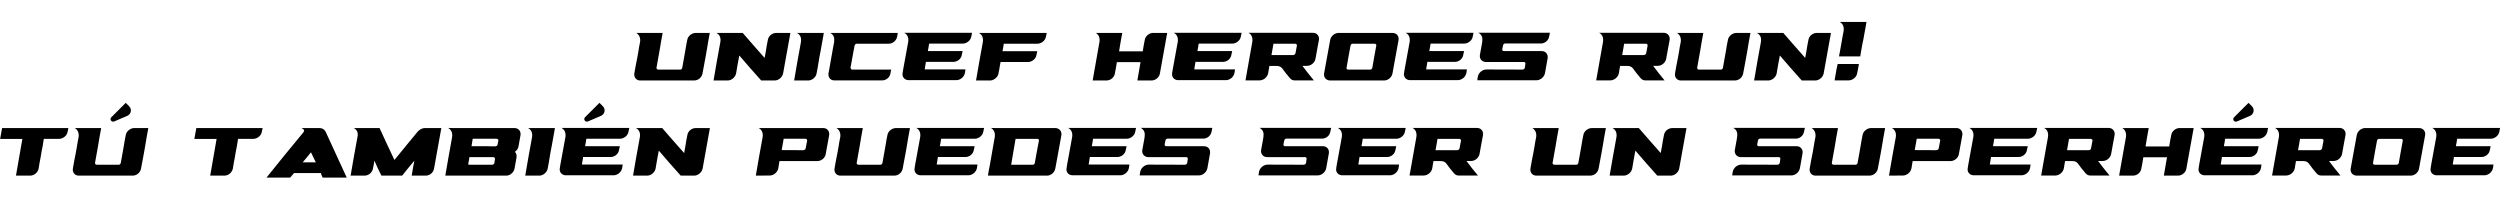 <?xml version="1.0" encoding="utf-8"?>
<!-- Generator: Adobe Illustrator 26.5.0, SVG Export Plug-In . SVG Version: 6.00 Build 0)  -->
<svg version="1.1" id="Layer_2_00000140009766621612822370000007737411816589508779_"
	 xmlns="http://www.w3.org/2000/svg" xmlns:xlink="http://www.w3.org/1999/xlink" x="0px" y="0px" viewBox="0 0 2270.4 181.3"
	 style="enable-background:new 0 0 2270.4 181.3;" xml:space="preserve">
<g>
	<path d="M597.8,52.6c-0.5,3-1.1,5.9-1.6,8.9c-0.2,0.9,0.7,1.7,1.5,1.7c1.6,0,3.5,0,5.3,0c3.1,0,6.4,0,9.5,0c1.6,0,3.5,0,5.3,0
		c0.9,0,1.6-0.7,1.8-1.7c0.6-3,1.1-5.9,1.6-8.9c0.4-2.1,0.7-4.1,1.1-6.2c0.5-3.3,1.1-6.7,1.8-10c0.5-3.6,4.2-6.5,7.7-6.5
		c4.4,0,8.6,0,12.8,0c-1.1,5.5-2,11.1-2.9,16.6c-0.4,2.1-0.7,4.1-1.1,6.2c-0.9,4.6-1.7,9.3-2.6,13.9c-0.6,3.6-3.8,6.5-7.7,6.5
		c-6.6,0-13.1,0-19.5,0c-3.1,0-6.4,0-9.5,0c-6.7,0-13.3,0-19.9,0c-3.5,0-5.9-2.9-5.3-6.5c0.8-4.6,1.6-9.3,2.6-13.9
		c0.4-2.1,0.7-4.1,1.1-6.2c0.4-2.8,0.9-5.6,1.5-8.4c0.5-3.5-0.7-6.6-3.5-8.2c1.6,0,3.1,0,4.9,0c6.4,0,12.8,0,19.1,0
		c-1.1,5.5-2,11.1-2.9,16.6C598.5,48.5,598.2,50.6,597.8,52.6z"/>
	<path d="M650.6,29.9c1.6,0,3.3,0,5.1,0c6.2,0,12.4,0,18.8,0c6.6,7.6,13.1,15.1,19.9,22.7c0.4-2,0.7-4,1.1-6
		c0.5-3.4,1.1-6.8,1.8-10.2c0.5-3.6,3.8-6.5,7.7-6.5c4.2,0,8.4,0,12.8,0c-2.2,12.2-4.4,24.5-6.6,36.7c-0.7,3.6-4.2,6.5-7.7,6.5
		c-4.2,0-8.2,0-12.2,0c-6.7-7.5-13.5-15.1-19.9-22.7c-1.1,5.4-2,10.8-2.9,16.2c-0.7,3.6-4.2,6.5-7.7,6.5c-4.4,0-8.6,0-12.8,0
		c2-11.7,4-23.3,6.2-35C654.8,34.5,653.7,31.5,650.6,29.9z"/>
	<path d="M734,73.1c-4.4,0-8.6,0-12.8,0c2-11.7,4-23.3,6.2-35c0.5-3.5-0.5-6.6-3.6-8.2c1.6,0,3.3,0,5.1,0c6.4,0,12.8,0,19.3,0
		c-0.2,0.7-0.4,1.5-0.4,2.2c-0.9,4.8-1.8,9.6-2.6,14.4c-0.7,3.3-1.3,6.6-1.8,9.9c-0.5,3.4-1.1,6.8-1.8,10.2
		C741.1,70.1,737.5,73.1,734,73.1z"/>
	<path d="M752.4,66.6c0.2-1.2,0.5-2.4,0.7-3.7c1.1-6.2,2.2-12.5,3.3-18.7c0.4-1.9,0.7-3.9,1.1-5.8c0.5-3.7,0-6.6-3.5-8.5
		c1.6,0,3.1,0,4.9,0c2.2,0,4.2,0,6.4,0c1.3,0,2.6,0,4,0c0.9,0,2.2,0,3.5,0c2,0,4.2,0,6.2,0c0.2,0,0.4,0,0.5,0c4.4,0,8.6,0,12.8,0
		c6.4,0,12.9,0,19.5,0c0.9,0,2.2,0,3.5,0c-0.2,1.1-0.4,2.2-0.5,3.3c-0.7,3.6-4,6.5-7.7,6.5c-1.3,0-2.6,0-3.6,0c-2,0-3.8,0-5.7,0
		c-2.4,0-4.9,0-7.3,0c-2,0-4.2,0-6.2,0s-4.2,0-6.2,0c-0.9,0-1.5,0.6-1.8,1.3c-0.2,0.1-0.2,0.2-0.2,0.4c-0.3,2-0.7,3.9-1.1,5.8
		c-0.9,4.8-1.7,9.5-2.6,14.3c0,0.1,0,0.3,0.2,0.4c0,0.7,0.5,1.3,1.5,1.3c2,0,4,0,6.2,0c4.4,0,8.9,0,13.5,0c4,0,8,0,12,0
		c1.1,0,2.4,0,3.6,0c-0.4,1.1-0.5,2.2-0.7,3.3c-0.5,3.6-3.8,6.5-7.5,6.5c-1.3,0-2.6,0-3.6,0c-10.9,0-21.7,0-32.5,0
		c-2.6,0-4.9,0-7.5,0C754.2,73.1,751.9,70.1,752.4,66.6z"/>
	<path d="M820.2,63.2c1.5-8.4,3.1-16.8,4.6-25.2c0.5-3.5-0.5-6.6-3.6-8.2c1.6,0,3.3,0,5.1,0c4.2,0,8.6,0,13.1,0c1.3,0,2.9,0,4.6,0
		c0.2,0,0.4,0,0.5,0c0.4,0,0.7,0,1.1,0c6.6,0,13.1,0,19.7,0c5.7,0,11.5,0,17.5,0c-0.2,1.1-0.4,2.2-0.7,3.3c-0.5,3.6-4.2,6.5-7.8,6.5
		c-3.6,0-7.1,0-10.8,0c-6.6,0-13.1,0-19.7,0c0,0.3,0,0.7-0.2,1c-0.2,1.8-0.5,3.6-0.9,5.3c0,0.2,0,0.3,0,0.5c10.4,0,21,0,31.5,0
		c-0.2,1.1-0.4,2.2-0.7,3.3c-0.5,3.6-3.8,6.5-7.7,6.5c-8.4,0-16.6,0-25,0c0,0.2,0,0.3,0,0.5c-0.2,1-0.4,2-0.5,3
		c-0.2,1.1-0.4,2.1-0.5,3.2c0,0.1,0,0.1,0,0.1c6.6,0,13.1,0,19.7,0c5.7,0,11.5,0,17.3,0c-0.2,1.1-0.4,2.2-0.5,3.3
		c-0.7,3.6-4.2,6.5-7.8,6.5s-7.1,0-10.8,0c-6.6,0-13.1,0-19.7,0c-2.2,0-4.4,0-6.2,0c-2.4,0-4.6,0-6.6,0c-3.6,0-6.2-2.9-5.5-6.5
		C819.8,65.4,820,64.3,820.2,63.2z"/>
	<path d="M908,59.9c-0.2,1.1-0.4,2.1-0.5,3.2c-0.4,1.2-0.5,2.3-0.7,3.5c-0.2,1.3-0.7,2.4-1.6,3.4c-1.5,1.8-3.6,3-5.7,3.1
		c-4.6,0-8.9,0-13.1,0c2-11.7,4-23.3,6.2-35c0.5-3.5-0.5-6.6-3.6-8.2c1.6,0,3.3,0,5.1,0c4.2,0,8.6,0,13.1,0c1.3,0,2.9,0,4.6,0
		c0.2,0,0.4,0,0.5,0c0.4,0,0.7,0,1.1,0c6.6,0,13.1,0,19.7,0c5.7,0,11.5,0,17.5,0c-0.2,1.1-0.4,2.2-0.7,3.3c-0.5,3.6-4.2,6.5-7.8,6.5
		c-3.6,0-7.1,0-10.8,0c-6.6,0-13.1,0-19.7,0c0,0.3,0,0.7-0.2,1c-0.2,1.8-0.5,3.6-0.9,5.3c0,0.2,0,0.3,0,0.5c10.4,0,21,0,31.5,0
		c-0.2,1.1-0.4,2.2-0.7,3.3c-0.5,3.6-4,6.5-7.7,6.5c-8.4,0-16.6,0-25,0c0,0.2,0,0.3,0,0.5C908.3,57.9,908.2,58.9,908,59.9z"/>
	<path d="M992.3,73.1c2-11.7,4.2-23.3,6.2-35c0.5-3.5-0.5-6.6-3.3-8.2c1.5,0,3.1,0,4.7,0c6.4,0,12.8,0,19.3,0
		c-1.1,5.6-2,11.1-2.9,16.7c7.1,0,14.2,0,21.5,0c0.5-3.4,1.1-6.8,1.8-10.2c0.5-3.6,4-6.5,7.5-6.5c4.4,0,8.6,0,12.9,0
		c-2.2,12.2-4.4,24.5-6.6,36.7c-0.5,3.6-4,6.5-7.7,6.5c-4.2,0-8.4,0-12.8,0c0.9-5.5,2-11.1,2.9-16.7c-7.3,0-14.4,0-21.5,0
		c-0.5,3.4-1.1,6.8-1.8,10.2c-0.5,3.6-3.8,6.5-7.7,6.5C1000.8,73.1,996.5,73.1,992.3,73.1z"/>
	<path d="M1065,63.2c1.5-8.4,3.1-16.8,4.6-25.2c0.5-3.5-0.5-6.6-3.6-8.2c1.6,0,3.3,0,5.1,0c4.2,0,8.6,0,13.1,0c1.3,0,2.9,0,4.6,0
		c0.2,0,0.4,0,0.5,0c0.4,0,0.7,0,1.1,0c6.6,0,13.1,0,19.7,0c5.7,0,11.5,0,17.5,0c-0.2,1.1-0.4,2.2-0.7,3.3c-0.5,3.6-4.2,6.5-7.8,6.5
		c-3.6,0-7.1,0-10.8,0c-6.6,0-13.1,0-19.7,0c0,0.3,0,0.7-0.2,1c-0.2,1.8-0.5,3.6-0.9,5.3c0,0.2,0,0.3,0,0.5c10.4,0,21,0,31.5,0
		c-0.2,1.1-0.4,2.2-0.7,3.3c-0.5,3.6-3.8,6.5-7.7,6.5c-8.4,0-16.6,0-25,0c0,0.2,0,0.3,0,0.5c-0.2,1-0.4,2-0.5,3
		c-0.2,1.1-0.4,2.1-0.5,3.2c0,0.1,0,0.1,0,0.1c6.6,0,13.1,0,19.7,0c5.7,0,11.5,0,17.3,0c-0.2,1.1-0.4,2.2-0.5,3.3
		c-0.7,3.6-4.2,6.5-7.8,6.5s-7.1,0-10.8,0c-6.6,0-13.1,0-19.7,0c-2.2,0-4.4,0-6.2,0c-2.4,0-4.6,0-6.6,0c-3.6,0-6.2-2.9-5.5-6.5
		C1064.6,65.4,1064.8,64.3,1065,63.2z"/>
	<path d="M1159.5,59.9c-2.4,0-4.6,0-6.7,0c-0.4,2.2-0.7,4.4-1.1,6.6c-0.7,3.6-4.2,6.5-7.8,6.5c-4.2,0-8.4,0-12.8,0
		c2-11.7,4.2-23.3,6.2-35c0.5-3.5-0.4-6.6-3.5-8.2c1.6,0,3.3,0,4.9,0c5.8,0,11.9,0,17.9,0c0.5,0,1.1,0,1.6,0c11.3,0,22.6,0,34.3,0
		c3.5,0,5.9,3,5.3,6.5c-1,5.7-2.2,11.3-3.1,17c-0.7,3.6-4,6.5-7.7,6.5c-1.5,0-2.9,0-4.2,0c3.3,4.4,6.7,8.8,10.4,13.2
		c-5.1,0-9.8,0-14.6,0c-1.1,0-2.2,0-3.1,0c-1.6-0.1-2.7-0.5-4.2-2.2c-2.6-2.9-4.7-5.8-6.9-8.8C1163.3,60.7,1161.7,59.9,1159.5,59.9z
		 M1176.5,48.4c0.4-2.3,0.8-4.6,1.3-7c0.2-0.9-0.7-1.7-1.6-1.7c-6.6,0-13.1,0-19.7,0c-0.5,3.5-1.3,6.9-1.8,10.3c6.6,0,13.1,0,19.7,0
		C1175.2,50,1176.3,49.3,1176.5,48.4z"/>
	<path d="M1270.1,36.4c-1.8,10.1-3.7,20.1-5.5,30.2c-0.6,3.6-4,6.5-7.7,6.5c-16.4,0-32.6,0-48.9,0c-3.6,0-6.1-2.9-5.5-6.5
		c1.9-10,3.7-20.1,5.5-30.2c0.6-3.6,4-6.5,7.7-6.5c16.2,0,32.5,0,48.9,0C1268.3,29.9,1270.7,32.8,1270.1,36.4z M1224.4,63.2
		c6.6,0,13.1,0,20.1,0c0.7,0,1.7-0.7,1.8-1.7c1.1-6.7,2.4-13.4,3.6-20.1c0.2-0.9-0.5-1.7-1.5-1.7c-6.7,0-13.3,0-19.9,0
		c-1.1,0-1.8,0.7-2,1.7c-1.3,6.7-2.4,13.4-3.6,20.1C1222.7,62.5,1223.3,63.2,1224.4,63.2z"/>
	<path d="M1275.6,63.2c1.5-8.4,3.1-16.8,4.6-25.2c0.5-3.5-0.5-6.6-3.6-8.2c1.6,0,3.3,0,5.1,0c4.2,0,8.6,0,13.1,0c1.3,0,2.9,0,4.6,0
		c0.2,0,0.4,0,0.5,0c0.4,0,0.7,0,1.1,0c6.6,0,13.1,0,19.7,0c5.7,0,11.5,0,17.5,0c-0.2,1.1-0.4,2.2-0.7,3.3c-0.5,3.6-4.2,6.5-7.8,6.5
		c-3.6,0-7.1,0-10.8,0c-6.6,0-13.1,0-19.7,0c0,0.3,0,0.7-0.2,1c-0.2,1.8-0.5,3.6-0.9,5.3c0,0.2,0,0.3,0,0.5c10.4,0,21,0,31.5,0
		c-0.2,1.1-0.4,2.2-0.7,3.3c-0.5,3.6-3.8,6.5-7.7,6.5c-8.4,0-16.6,0-25,0c0,0.2,0,0.3,0,0.5c-0.2,1-0.4,2-0.5,3
		c-0.2,1.1-0.4,2.1-0.5,3.2c0,0.1,0,0.1,0,0.1c6.6,0,13.1,0,19.7,0c5.7,0,11.5,0,17.3,0c-0.2,1.1-0.4,2.2-0.5,3.3
		c-0.7,3.6-4.2,6.5-7.8,6.5s-7.1,0-10.8,0c-6.6,0-13.1,0-19.7,0c-2.2,0-4.4,0-6.2,0c-2.4,0-4.6,0-6.6,0c-3.6,0-6.2-2.9-5.5-6.5
		C1275.3,65.4,1275.4,64.3,1275.6,63.2z"/>
	<path d="M1382.6,63.2c1.1,0,2-0.7,2.2-1.7c0.2-1.1,0.3-2.3,0.5-3.5c0.2-0.9-0.4-1.6-1.3-1.7c-11.7,0-23.2,0-34.5,0
		c-3.6,0-6.1-2.9-5.5-6.5c0.5-2.9,1.1-5.8,1.6-8.8c0.2-1,0.4-2.1,0.5-3.1c0.5-3.5-0.2-6.4-3.6-8.2c1.6,0,3.3,0,5.1,0
		c2,0,4.2,0,6.6,0c2,0,4.2,0,6.4,0c15.7,0,31.2,0,47,0c-0.2,1.1-0.4,2.2-0.7,3.3c-0.5,3.6-3.8,6.5-7.5,6.5c-10.9,0-21.9,0-32.6,0
		c-0.9,0-1.6,0.8-1.8,1.7c-0.3,1.2-0.5,2.3-0.7,3.5c-0.2,0.9,0.5,1.6,1.3,1.7c11.5,0,23,0,34.6,0c3.5,0,5.9,2.9,5.3,6.5
		c-0.8,4.5-1.6,9-2.4,13.5c-0.7,3.6-4.2,6.5-7.7,6.5c-18,0-35.9,0-53.8,0c0.2-1.1,0.4-2.2,0.5-3.3c0.7-3.6,4.2-6.5,7.8-6.5
		C1360.9,63.2,1371.8,63.2,1382.6,63.2z"/>
	<path d="M1478,59.9c-2.4,0-4.6,0-6.7,0c-0.4,2.2-0.7,4.4-1.1,6.6c-0.7,3.6-4.2,6.5-7.8,6.5c-4.2,0-8.4,0-12.8,0
		c2-11.7,4.2-23.3,6.2-35c0.5-3.5-0.4-6.6-3.5-8.2c1.6,0,3.3,0,4.9,0c5.8,0,11.9,0,17.9,0c0.5,0,1.1,0,1.6,0c11.3,0,22.6,0,34.3,0
		c3.5,0,5.9,3,5.3,6.5c-1,5.7-2.2,11.3-3.1,17c-0.7,3.6-4,6.5-7.7,6.5c-1.5,0-2.9,0-4.2,0c3.3,4.4,6.7,8.8,10.4,13.2
		c-5.1,0-9.8,0-14.6,0c-1.1,0-2.2,0-3.1,0c-1.6-0.1-2.7-0.5-4.2-2.2c-2.6-2.9-4.7-5.8-6.9-8.8C1481.9,60.7,1480.2,59.9,1478,59.9z
		 M1495,48.4c0.4-2.3,0.8-4.6,1.3-7c0.2-0.9-0.7-1.7-1.6-1.7c-6.6,0-13.1,0-19.7,0c-0.5,3.5-1.3,6.9-1.8,10.3c6.6,0,13.1,0,19.7,0
		C1493.7,50,1494.8,49.3,1495,48.4z"/>
	<path d="M1542.9,52.6c-0.5,3-1.1,5.9-1.6,8.9c-0.2,0.9,0.7,1.7,1.5,1.7c1.6,0,3.5,0,5.3,0c3.1,0,6.4,0,9.5,0c1.6,0,3.5,0,5.3,0
		c0.9,0,1.6-0.7,1.8-1.7c0.6-3,1.1-5.9,1.6-8.9c0.4-2.1,0.7-4.1,1.1-6.2c0.5-3.3,1.1-6.7,1.8-10c0.5-3.6,4.2-6.5,7.7-6.5
		c4.4,0,8.6,0,12.8,0c-1.1,5.5-2,11.1-2.9,16.6c-0.4,2.1-0.7,4.1-1.1,6.2c-0.9,4.6-1.7,9.3-2.6,13.9c-0.6,3.6-3.8,6.5-7.7,6.5
		c-6.6,0-13.1,0-19.5,0c-3.1,0-6.4,0-9.5,0c-6.7,0-13.3,0-19.9,0c-3.5,0-5.9-2.9-5.3-6.5c0.8-4.6,1.6-9.3,2.6-13.9
		c0.4-2.1,0.7-4.1,1.1-6.2c0.4-2.8,0.9-5.6,1.5-8.4c0.5-3.5-0.7-6.6-3.5-8.2c1.6,0,3.1,0,4.9,0c6.4,0,12.8,0,19.1,0
		c-1.1,5.5-2,11.1-2.9,16.6C1543.6,48.5,1543.2,50.6,1542.9,52.6z"/>
	<path d="M1595.6,29.9c1.6,0,3.3,0,5.1,0c6.2,0,12.4,0,18.8,0c6.6,7.6,13.1,15.1,19.9,22.7c0.4-2,0.7-4,1.1-6
		c0.5-3.4,1.1-6.8,1.8-10.2c0.5-3.6,3.8-6.5,7.7-6.5c4.2,0,8.4,0,12.8,0c-2.2,12.2-4.4,24.5-6.6,36.7c-0.7,3.6-4.2,6.5-7.7,6.5
		c-4.2,0-8.2,0-12.2,0c-6.7-7.5-13.5-15.1-19.9-22.7c-1.1,5.4-2,10.8-2.9,16.2c-0.7,3.6-4.2,6.5-7.7,6.5c-4.4,0-8.6,0-12.8,0
		c2-11.7,4-23.3,6.2-35C1599.8,34.5,1598.7,31.5,1595.6,29.9z"/>
	<path d="M1668.9,58.1h19.3l-0.9,5.1c-0.2,1.1-0.4,2.2-0.7,3.3c-0.5,3.6-4.2,6.5-7.7,6.5c-4.4,0-8.6,0-12.8,0
		c0.6-3.3,1.1-6.6,1.7-9.9L1668.9,58.1z M1670.9,47.1c0.9-4.9,1.7-9.9,2.6-14.8c0.1-0.8,0.3-1.6,0.5-2.5c0.1-0.6,0.2-1.1,0.3-1.7
		c0.5-3.5-0.5-6.6-3.6-8.2c1.6,0,3.3,0,5.1,0c6.4,0,12.8,0,19.3,0c-0.2,0.7-0.4,1.5-0.4,2.2c-0.9,4.8-1.8,9.6-2.6,14.4
		c-0.1,0.6-0.2,1.1-0.4,1.7c-0.3,1.4-0.5,2.7-0.8,4.1c-0.2,1-0.3,2-0.5,3l-0.2,1.1l-0.8,4.8h-19.3
		C1670.4,49.9,1670.6,48.5,1670.9,47.1z"/>
	<path d="M38.7,132.9c-0.7,3.3-1.3,6.6-1.8,9.9c-0.7,3.4-1.3,6.8-1.8,10.2c-0.7,3.6-4,6.5-7.7,6.5c-4.4,0-8.6,0-12.9,0
		c2-11.1,3.8-22.2,5.8-33.3c-6.7,0-13.5,0-20.2,0c0.5-3.3,1.3-6.6,1.8-9.9c6.7,0,13.5,0,20.2,0c2.6,0,5.1,0,7.7,0c1.5,0,2.9,0,4.4,0
		c2.4,0,4.9,0,7.5,0c6.7,0,13.5,0,20.4,0c-0.2,1.1-0.4,2.2-0.7,3.3c-0.5,3.6-4.2,6.5-7.7,6.5c-4.7,0-9.3,0-13.9,0
		C39.4,128.4,39,130.7,38.7,132.9z"/>
	<path d="M87.9,139c-0.5,3-1.1,5.9-1.6,8.9c-0.2,0.9,0.7,1.7,1.5,1.7c1.6,0,3.5,0,5.3,0c3.1,0,6.4,0,9.5,0c1.6,0,3.5,0,5.3,0
		c0.9,0,1.6-0.7,1.8-1.7c0.6-3,1.1-5.9,1.6-8.9c0.4-2.1,0.7-4.1,1.1-6.2c0.5-3.3,1.1-6.7,1.8-10c0.5-3.6,4.2-6.5,7.7-6.5
		c4.4,0,8.6,0,12.8,0c-1.1,5.5-2,11.1-2.9,16.6c-0.4,2.1-0.7,4.1-1.1,6.2c-0.9,4.6-1.7,9.3-2.6,13.9c-0.6,3.6-3.8,6.5-7.7,6.5
		c-6.6,0-13.1,0-19.5,0c-3.1,0-6.4,0-9.5,0c-6.7,0-13.3,0-19.9,0c-3.5,0-5.9-2.9-5.3-6.5c0.8-4.6,1.6-9.3,2.6-13.9
		c0.4-2.1,0.7-4.1,1.1-6.2c0.4-2.8,0.9-5.6,1.5-8.4c0.5-3.5-0.7-6.6-3.5-8.2c1.6,0,3.1,0,4.9,0c6.4,0,12.8,0,19.1,0
		c-1.1,5.5-2,11.1-2.9,16.6C88.7,134.9,88.3,137,87.9,139z"/>
	<path d="M215.1,132.9c-0.7,3.3-1.3,6.6-1.8,9.9c-0.7,3.4-1.3,6.8-1.8,10.2c-0.7,3.6-4,6.5-7.7,6.5c-4.4,0-8.6,0-12.9,0
		c2-11.1,3.8-22.2,5.8-33.3c-6.7,0-13.5,0-20.2,0c0.5-3.3,1.3-6.6,1.8-9.9c6.7,0,13.5,0,20.2,0c2.6,0,5.1,0,7.7,0c1.5,0,2.9,0,4.4,0
		c2.4,0,4.9,0,7.5,0c6.7,0,13.5,0,20.4,0c-0.2,1.1-0.4,2.2-0.7,3.3c-0.5,3.6-4.2,6.5-7.7,6.5c-4.7,0-9.3,0-13.9,0
		C215.8,128.4,215.4,130.7,215.1,132.9z"/>
	<path d="M314.9,161.3c-7.3,0-14.6,0-21.9,0c-0.7-1.4-1.1-2.7-1.6-4.1c-8.2,0-16.4,0-24.4,0c-1.1,1.4-2.4,2.7-3.5,4.1
		c-7.3,0-14.4,0-21.5,0c10.9-13.7,22.2-27.4,33.5-41.1c1.6-2,0.2-2.9-1.8-3.9c1.6,0,3.3,0,4.9,0c3.8,0,7.5,0,11.5,0
		c2.6,0,4.6,1.2,5.7,3.5C302.2,133.6,308.5,147.5,314.9,161.3z M286.8,147.4c-1.5-3-2.9-6.1-4.4-9.1c-2.4,3-4.9,6.1-7.5,9.1
		C279,147.4,282.8,147.4,286.8,147.4z"/>
	<path d="M400.4,116.3c0,0,0.2,0,0.4,0c-2.2,12.2-4.4,24.5-6.6,36.7c-0.5,3.6-3.8,6.5-7.5,6.5c-4.2,0-8.6,0-12.8,0
		c0.7-4.5,1.5-9,2.4-13.6c-3.8,4.5-7.5,9.1-11.1,13.6c-0.2,0-0.4,0-0.4,0c-6,0-12,0-18,0c-0.2,0-0.4,0-0.4,0
		c-2.4-4.5-4.4-9-6.4-13.6c-0.4,2.4-0.7,4.7-1.3,7.1c-0.5,3.6-4,6.5-7.5,6.5c-4.2,0-8.6,0-12.8,0c2-12,4.2-24,6.4-36
		c0.5-3.2-0.7-5.7-3.5-7.2c1.5,0,3.1,0,4.7,0c0,0,0.2,0,0.4,0c5.8,0,11.9,0,17.9,0c0,0,0.2,0,0.4,0c4.4,9.7,8.9,19.3,13.5,29
		c6.9-8.5,13.9-17.1,21-25.6c1.8-2.2,4.4-3.4,6.7-3.4C390.9,116.3,395.6,116.3,400.4,116.3z"/>
	<path d="M412,116.3c6.4,0,12.8,0,19.1,0c12,0,24.2,0,36.3,0c3.5,0,5.9,3,5.3,6.5c-0.6,3.4-1.3,6.8-1.8,10.1c-0.3,2-1.6,3.8-3.3,5
		c1.3,1.2,1.8,3,1.5,5c-0.6,3.4-1.2,6.7-1.8,10.1c-0.7,3.6-4,6.5-7.5,6.5c-12,0-24.2,0-36.3,0c-6.4,0-12.8,0-19.1,0
		c0.9-5.5,2-11.1,2.9-16.7c1.1-6.1,2.2-12.2,3.3-18.4c0.5-3.5-0.7-6.6-3.6-8.2C408.5,116.3,410.2,116.3,412,116.3z M427.1,149.6
		c6.6,0,13.1,0,19.9,0c0.9,0,1.8-0.7,2-1.7c0.2-1.1,0.4-2.3,0.5-3.5c0.2-0.9-0.5-1.7-1.5-1.7c-1.1,0-2.2,0-3.3,0c-1.1,0-2.2,0-3.3,0
		c-5.1,0-10.2,0-15.1,0c-0.4,2.3-0.7,4.5-1.1,6.8C425.9,149.6,426.4,149.6,427.1,149.6z M446.6,132.9c1.1,0,2.2,0,3.3,0
		c0.9,0,1.8-0.7,2-1.7c0.2-1.1,0.5-2.3,0.7-3.5c0.2-0.9-0.7-1.7-1.6-1.7c-6.7,0-13.3,0-19.9,0c-0.7,0-1.3,0-1.8,0
		c-0.4,2.3-0.7,4.5-1.1,6.8c4.9,0,10,0,15.1,0C444.5,132.9,445.6,132.9,446.6,132.9z"/>
	<path d="M489.8,159.5c-4.4,0-8.6,0-12.8,0c2-11.7,4-23.3,6.2-35c0.5-3.5-0.5-6.6-3.6-8.2c1.6,0,3.3,0,5.1,0c6.4,0,12.8,0,19.3,0
		c-0.2,0.7-0.4,1.5-0.4,2.2c-0.9,4.8-1.8,9.6-2.6,14.4c-0.7,3.3-1.3,6.6-1.8,9.9c-0.5,3.4-1.1,6.8-1.8,10.2
		C496.9,156.5,493.2,159.5,489.8,159.5z"/>
	<path d="M508.9,149.6c1.5-8.4,3.1-16.8,4.6-25.2c0.5-3.5-0.5-6.6-3.6-8.2c1.6,0,3.3,0,5.1,0c4.2,0,8.6,0,13.1,0c1.3,0,2.9,0,4.6,0
		c0.2,0,0.4,0,0.5,0c0.4,0,0.7,0,1.1,0c6.6,0,13.1,0,19.7,0c5.7,0,11.5,0,17.5,0c-0.2,1.1-0.4,2.2-0.7,3.3c-0.5,3.6-4.2,6.5-7.8,6.5
		c-3.6,0-7.1,0-10.8,0c-6.6,0-13.1,0-19.7,0c0,0.3,0,0.7-0.2,1c-0.2,1.8-0.5,3.6-0.9,5.3c0,0.2,0,0.3,0,0.5c10.4,0,21,0,31.5,0
		c-0.2,1.1-0.4,2.2-0.7,3.3c-0.5,3.6-3.8,6.5-7.7,6.5c-8.4,0-16.6,0-25,0c0,0.2,0,0.3,0,0.5c-0.2,1-0.4,2-0.5,3
		c-0.2,1.1-0.4,2.1-0.5,3.2c0,0.1,0,0.1,0,0.1c6.6,0,13.1,0,19.7,0c5.7,0,11.5,0,17.3,0c-0.2,1.1-0.4,2.2-0.5,3.3
		c-0.7,3.6-4.2,6.5-7.8,6.5s-7.1,0-10.8,0c-6.6,0-13.1,0-19.7,0c-2.2,0-4.4,0-6.2,0c-2.4,0-4.6,0-6.6,0c-3.6,0-6.2-2.9-5.5-6.5
		C508.5,151.8,508.7,150.7,508.9,149.6z"/>
	<path d="M577.5,116.3c1.6,0,3.3,0,5.1,0c6.2,0,12.4,0,18.8,0c6.6,7.6,13.1,15.1,19.9,22.7c0.4-2,0.7-4,1.1-6
		c0.5-3.4,1.1-6.8,1.8-10.2c0.5-3.6,3.8-6.5,7.7-6.5c4.2,0,8.4,0,12.8,0c-2.2,12.2-4.4,24.5-6.6,36.7c-0.7,3.6-4.2,6.5-7.7,6.5
		c-4.2,0-8.2,0-12.2,0c-6.7-7.5-13.5-15.1-19.9-22.7c-1.1,5.4-2,10.8-2.9,16.2c-0.7,3.6-4.2,6.5-7.7,6.5c-4.4,0-8.6,0-12.8,0
		c2-11.7,4-23.3,6.2-35C581.7,120.9,580.6,117.9,577.5,116.3z"/>
	<path d="M686.4,159.5c2-11.7,4-23.3,6.2-35c0.5-3.5-0.5-6.6-3.6-8.2c1.6,0,3.3,0,5.1,0c5.8,0,11.7,0,17.7,0c0.5,0,1.1,0,1.6,0
		c11.3,0,22.8,0,34.3,0c3.6,0,5.9,3,5.3,6.5c-1,5.7-2,11.3-3.1,17c-0.5,3.6-4,6.5-7.7,6.5c-11.5,0-22.8,0-34.3,0
		c-0.4,2.2-0.7,4.4-1.1,6.6c-0.7,3.6-4.2,6.5-7.7,6.5C694.8,159.5,690.6,159.5,686.4,159.5z M729.5,136.4c0.9,0,2-0.7,2.2-1.7
		c0.4-2.3,0.8-4.6,1.3-7c0.2-0.9-0.7-1.7-1.6-1.7c-6.6,0-13.1,0-19.7,0c-0.5,3.5-1.3,6.9-1.8,10.3
		C716.3,136.4,722.9,136.4,729.5,136.4z"/>
	<path d="M779.6,139c-0.5,3-1.1,5.9-1.6,8.9c-0.2,0.9,0.7,1.7,1.5,1.7c1.6,0,3.5,0,5.3,0c3.1,0,6.4,0,9.5,0c1.6,0,3.5,0,5.3,0
		c0.9,0,1.6-0.7,1.8-1.7c0.6-3,1.1-5.9,1.6-8.9c0.4-2.1,0.7-4.1,1.1-6.2c0.5-3.3,1.1-6.7,1.8-10c0.5-3.6,4.2-6.5,7.7-6.5
		c4.4,0,8.6,0,12.8,0c-1.1,5.5-2,11.1-2.9,16.6c-0.4,2.1-0.7,4.1-1.1,6.2c-0.9,4.6-1.7,9.3-2.6,13.9c-0.6,3.6-3.8,6.5-7.7,6.5
		c-6.6,0-13.1,0-19.5,0c-3.1,0-6.4,0-9.5,0c-6.7,0-13.3,0-19.9,0c-3.5,0-5.9-2.9-5.3-6.5c0.8-4.6,1.6-9.3,2.6-13.9
		c0.4-2.1,0.7-4.1,1.1-6.2c0.4-2.8,0.9-5.6,1.5-8.4c0.5-3.5-0.7-6.6-3.5-8.2c1.6,0,3.1,0,4.9,0c6.4,0,12.8,0,19.1,0
		c-1.1,5.5-2,11.1-2.9,16.6C780.3,134.9,779.9,137,779.6,139z"/>
	<path d="M831.1,149.6c1.5-8.4,3.1-16.8,4.6-25.2c0.5-3.5-0.5-6.6-3.6-8.2c1.6,0,3.3,0,5.1,0c4.2,0,8.6,0,13.1,0c1.3,0,2.9,0,4.6,0
		c0.2,0,0.4,0,0.5,0c0.4,0,0.7,0,1.1,0c6.6,0,13.1,0,19.7,0c5.7,0,11.5,0,17.5,0c-0.2,1.1-0.4,2.2-0.7,3.3c-0.5,3.6-4.2,6.5-7.8,6.5
		c-3.6,0-7.1,0-10.8,0c-6.6,0-13.1,0-19.7,0c0,0.3,0,0.7-0.2,1c-0.2,1.8-0.5,3.6-0.9,5.3c0,0.2,0,0.3,0,0.5c10.4,0,21,0,31.5,0
		c-0.2,1.1-0.4,2.2-0.7,3.3c-0.5,3.6-3.8,6.5-7.7,6.5c-8.4,0-16.6,0-25,0c0,0.2,0,0.3,0,0.5c-0.2,1-0.4,2-0.5,3
		c-0.2,1.1-0.4,2.1-0.5,3.2c0,0.1,0,0.1,0,0.1c6.6,0,13.1,0,19.7,0c5.7,0,11.5,0,17.3,0c-0.2,1.1-0.4,2.2-0.5,3.3
		c-0.7,3.6-4.2,6.5-7.8,6.5s-7.1,0-10.8,0c-6.6,0-13.1,0-19.7,0c-2.2,0-4.4,0-6.2,0c-2.4,0-4.6,0-6.6,0c-3.6,0-6.2-2.9-5.5-6.5
		C830.7,151.8,830.9,150.7,831.1,149.6z"/>
	<path d="M904.8,116.3c6.4,0,12.8,0,19.3,0c2.4,0,4.7,0,7.1,0c4.6,0,8.9,0,13.7,0c4.4,0,8.9,0,13.7,0c1.6,0,3.1,0.8,4.2,2
		c0.9,1.2,1.4,2.8,1.1,4.5c-1.7,10.1-3.7,20.1-5.5,30.2c-0.6,3.6-4,6.5-7.5,6.5c-9.1,0-18.2,0-27.3,0c-2.4,0-4.7,0-7.1,0
		c-6.6,0-12.9,0-19.3,0c0.5-3.3,1.1-6.6,1.8-9.9c1.5-8.4,2.9-16.8,4.4-25.2c0.5-3.5-0.5-6.6-3.5-8.2
		C901.6,116.3,903,116.3,904.8,116.3z M943.5,127.8c0.2-0.9-0.4-1.7-1.3-1.7c-4.4,0-8.6,0-12.8,0c-2.4,0-4.7,0-7.1,0
		c-1.3,7.8-2.7,15.7-4,23.5c2.4,0,4.7,0,7.1,0c4.2,0,8.4,0,12.8,0c0.7,0,1.5-0.7,1.6-1.7c0.9-4.8,1.6-9.5,2.6-14.3
		C942.8,131.7,943.1,129.8,943.5,127.8z"/>
	<path d="M969.1,149.6c1.5-8.4,3.1-16.8,4.6-25.2c0.5-3.5-0.5-6.6-3.6-8.2c1.6,0,3.3,0,5.1,0c4.2,0,8.6,0,13.1,0c1.3,0,2.9,0,4.6,0
		c0.2,0,0.4,0,0.5,0c0.4,0,0.7,0,1.1,0c6.6,0,13.1,0,19.7,0c5.7,0,11.5,0,17.5,0c-0.2,1.1-0.4,2.2-0.7,3.3c-0.5,3.6-4.2,6.5-7.8,6.5
		c-3.6,0-7.1,0-10.8,0c-6.6,0-13.1,0-19.7,0c0,0.3,0,0.7-0.2,1c-0.2,1.8-0.5,3.6-0.9,5.3c0,0.2,0,0.3,0,0.5c10.4,0,21,0,31.5,0
		c-0.2,1.1-0.4,2.2-0.7,3.3c-0.5,3.6-3.8,6.5-7.7,6.5c-8.4,0-16.6,0-25,0c0,0.2,0,0.3,0,0.5c-0.2,1-0.4,2-0.5,3
		c-0.2,1.1-0.4,2.1-0.5,3.2c0,0.1,0,0.1,0,0.1c6.6,0,13.1,0,19.7,0c5.7,0,11.5,0,17.3,0c-0.2,1.1-0.4,2.2-0.5,3.3
		c-0.7,3.6-4.2,6.5-7.8,6.5s-7.1,0-10.8,0c-6.6,0-13.1,0-19.7,0c-2.2,0-4.4,0-6.2,0c-2.4,0-4.6,0-6.6,0c-3.6,0-6.2-2.9-5.5-6.5
		C968.7,151.8,968.9,150.7,969.1,149.6z"/>
	<path d="M1076,149.6c1.1,0,2-0.7,2.2-1.7c0.2-1.1,0.3-2.3,0.5-3.5c0.2-0.9-0.4-1.6-1.3-1.7c-11.7,0-23.2,0-34.5,0
		c-3.6,0-6.1-2.9-5.5-6.5c0.5-2.9,1.1-5.8,1.6-8.8c0.2-1,0.4-2.1,0.5-3.1c0.5-3.5-0.2-6.4-3.6-8.2c1.6,0,3.3,0,5.1,0
		c2,0,4.2,0,6.6,0c2,0,4.2,0,6.4,0c15.7,0,31.2,0,47,0c-0.2,1.1-0.4,2.2-0.7,3.3c-0.5,3.6-3.8,6.5-7.5,6.5c-10.9,0-21.9,0-32.6,0
		c-0.9,0-1.6,0.8-1.8,1.7c-0.3,1.2-0.5,2.3-0.7,3.5c-0.2,0.9,0.5,1.6,1.3,1.7c11.5,0,23,0,34.6,0c3.5,0,5.9,2.9,5.3,6.5
		c-0.8,4.5-1.6,9-2.4,13.5c-0.7,3.6-4.2,6.5-7.7,6.5c-18,0-35.9,0-53.8,0c0.2-1.1,0.4-2.2,0.5-3.3c0.7-3.6,4.2-6.5,7.8-6.5
		C1054.3,149.6,1065.3,149.6,1076,149.6z"/>
	<path d="M1183.9,149.6c1.1,0,2-0.7,2.2-1.7c0.2-1.1,0.3-2.3,0.5-3.5c0.2-0.9-0.4-1.6-1.3-1.7c-11.7,0-23.2,0-34.5,0
		c-3.6,0-6.1-2.9-5.5-6.5c0.5-2.9,1.1-5.8,1.6-8.8c0.2-1,0.4-2.1,0.5-3.1c0.5-3.5-0.2-6.4-3.6-8.2c1.6,0,3.3,0,5.1,0
		c2,0,4.2,0,6.6,0c2,0,4.2,0,6.4,0c15.7,0,31.2,0,47,0c-0.2,1.1-0.4,2.2-0.7,3.3c-0.5,3.6-3.8,6.5-7.5,6.5c-10.9,0-21.9,0-32.6,0
		c-0.9,0-1.6,0.8-1.8,1.7c-0.3,1.2-0.5,2.3-0.7,3.5c-0.2,0.9,0.5,1.6,1.3,1.7c11.5,0,23,0,34.6,0c3.5,0,5.9,2.9,5.3,6.5
		c-0.8,4.5-1.6,9-2.4,13.5c-0.7,3.6-4.2,6.5-7.7,6.5c-18,0-35.9,0-53.8,0c0.2-1.1,0.4-2.2,0.5-3.3c0.7-3.6,4.2-6.5,7.8-6.5
		C1162.2,149.6,1173.1,149.6,1183.9,149.6z"/>
	<path d="M1214,149.6c1.5-8.4,3.1-16.8,4.6-25.2c0.5-3.5-0.5-6.6-3.6-8.2c1.6,0,3.3,0,5.1,0c4.2,0,8.6,0,13.1,0c1.3,0,2.9,0,4.6,0
		c0.2,0,0.4,0,0.5,0c0.4,0,0.7,0,1.1,0c6.6,0,13.1,0,19.7,0c5.7,0,11.5,0,17.5,0c-0.2,1.1-0.4,2.2-0.7,3.3c-0.5,3.6-4.2,6.5-7.8,6.5
		c-3.6,0-7.1,0-10.8,0c-6.6,0-13.1,0-19.7,0c0,0.3,0,0.7-0.2,1c-0.2,1.8-0.5,3.6-0.9,5.3c0,0.2,0,0.3,0,0.5c10.4,0,21,0,31.5,0
		c-0.2,1.1-0.4,2.2-0.7,3.3c-0.5,3.6-3.8,6.5-7.7,6.5c-8.4,0-16.6,0-25,0c0,0.2,0,0.3,0,0.5c-0.2,1-0.4,2-0.5,3
		c-0.2,1.1-0.4,2.1-0.5,3.2c0,0.1,0,0.1,0,0.1c6.6,0,13.1,0,19.7,0c5.7,0,11.5,0,17.3,0c-0.2,1.1-0.4,2.2-0.5,3.3
		c-0.7,3.6-4.2,6.5-7.8,6.5s-7.1,0-10.8,0c-6.6,0-13.1,0-19.7,0c-2.2,0-4.4,0-6.2,0c-2.4,0-4.6,0-6.6,0c-3.6,0-6.2-2.9-5.5-6.5
		C1213.6,151.8,1213.8,150.7,1214,149.6z"/>
	<path d="M1308.5,146.3c-2.4,0-4.6,0-6.7,0c-0.4,2.2-0.7,4.4-1.1,6.6c-0.7,3.6-4.2,6.5-7.8,6.5c-4.2,0-8.4,0-12.8,0
		c2-11.7,4.2-23.3,6.2-35c0.5-3.5-0.4-6.6-3.5-8.2c1.6,0,3.3,0,4.9,0c5.8,0,11.9,0,17.9,0c0.5,0,1.1,0,1.6,0c11.3,0,22.6,0,34.3,0
		c3.5,0,5.9,3,5.3,6.5c-1,5.7-2.2,11.3-3.1,17c-0.7,3.6-4,6.5-7.7,6.5c-1.5,0-2.9,0-4.2,0c3.3,4.4,6.7,8.8,10.4,13.2
		c-5.1,0-9.8,0-14.6,0c-1.1,0-2.2,0-3.1,0c-1.6-0.1-2.7-0.5-4.2-2.2c-2.6-2.9-4.7-5.8-6.9-8.8C1312.3,147,1310.7,146.3,1308.5,146.3
		z M1325.5,134.8c0.4-2.3,0.8-4.6,1.3-7c0.2-0.9-0.7-1.7-1.6-1.7c-6.6,0-13.1,0-19.7,0c-0.5,3.5-1.3,6.9-1.8,10.3
		c6.6,0,13.1,0,19.7,0C1324.2,136.4,1325.3,135.7,1325.5,134.8z"/>
	<path d="M1411.6,139c-0.5,3-1.1,5.9-1.6,8.9c-0.2,0.9,0.7,1.7,1.5,1.7c1.6,0,3.5,0,5.3,0c3.1,0,6.4,0,9.5,0c1.6,0,3.5,0,5.3,0
		c0.9,0,1.6-0.7,1.8-1.7c0.6-3,1.1-5.9,1.6-8.9c0.4-2.1,0.7-4.1,1.1-6.2c0.5-3.3,1.1-6.7,1.8-10c0.5-3.6,4.2-6.5,7.7-6.5
		c4.4,0,8.6,0,12.8,0c-1.1,5.5-2,11.1-2.9,16.6c-0.4,2.1-0.7,4.1-1.1,6.2c-0.9,4.6-1.7,9.3-2.6,13.9c-0.6,3.6-3.8,6.5-7.7,6.5
		c-6.6,0-13.1,0-19.5,0c-3.1,0-6.4,0-9.5,0c-6.7,0-13.3,0-19.9,0c-3.5,0-5.9-2.9-5.3-6.5c0.8-4.6,1.6-9.3,2.6-13.9
		c0.4-2.1,0.7-4.1,1.1-6.2c0.4-2.8,0.9-5.6,1.5-8.4c0.5-3.5-0.7-6.6-3.5-8.2c1.6,0,3.1,0,4.9,0c6.4,0,12.8,0,19.1,0
		c-1.1,5.5-2,11.1-2.9,16.6C1412.3,134.9,1411.9,137,1411.6,139z"/>
	<path d="M1464.4,116.3c1.6,0,3.3,0,5.1,0c6.2,0,12.4,0,18.8,0c6.6,7.6,13.1,15.1,19.9,22.7c0.4-2,0.7-4,1.1-6
		c0.5-3.4,1.1-6.8,1.8-10.2c0.5-3.6,3.8-6.5,7.7-6.5c4.2,0,8.4,0,12.8,0c-2.2,12.2-4.4,24.5-6.6,36.7c-0.7,3.6-4.2,6.5-7.7,6.5
		c-4.2,0-8.2,0-12.2,0c-6.7-7.5-13.5-15.1-19.9-22.7c-1.1,5.4-2,10.8-2.9,16.2c-0.7,3.6-4.2,6.5-7.7,6.5c-4.4,0-8.6,0-12.8,0
		c2-11.7,4-23.3,6.2-35C1468.5,120.9,1467.5,117.9,1464.4,116.3z"/>
	<path d="M1614.1,149.6c1.1,0,2-0.7,2.2-1.7c0.2-1.1,0.3-2.3,0.5-3.5c0.2-0.9-0.4-1.6-1.3-1.7c-11.7,0-23.2,0-34.5,0
		c-3.6,0-6.1-2.9-5.5-6.5c0.5-2.9,1.1-5.8,1.6-8.8c0.2-1,0.4-2.1,0.5-3.1c0.5-3.5-0.2-6.4-3.6-8.2c1.6,0,3.3,0,5.1,0
		c2,0,4.2,0,6.6,0c2,0,4.2,0,6.4,0c15.7,0,31.2,0,47,0c-0.2,1.1-0.4,2.2-0.7,3.3c-0.5,3.6-3.8,6.5-7.5,6.5c-10.9,0-21.9,0-32.6,0
		c-0.9,0-1.6,0.8-1.8,1.7c-0.3,1.2-0.5,2.3-0.7,3.5c-0.2,0.9,0.5,1.6,1.3,1.7c11.5,0,23,0,34.6,0c3.5,0,5.9,2.9,5.3,6.5
		c-0.8,4.5-1.6,9-2.4,13.5c-0.7,3.6-4.2,6.5-7.7,6.5c-18,0-35.9,0-53.8,0c0.2-1.1,0.4-2.2,0.5-3.3c0.7-3.6,4.2-6.5,7.8-6.5
		C1592.4,149.6,1603.3,149.6,1614.1,149.6z"/>
	<path d="M1665.2,139c-0.5,3-1.1,5.9-1.6,8.9c-0.2,0.9,0.7,1.7,1.5,1.7c1.6,0,3.5,0,5.3,0c3.1,0,6.4,0,9.5,0c1.6,0,3.5,0,5.3,0
		c0.9,0,1.6-0.7,1.8-1.7c0.6-3,1.1-5.9,1.6-8.9c0.4-2.1,0.7-4.1,1.1-6.2c0.5-3.3,1.1-6.7,1.8-10c0.5-3.6,4.2-6.5,7.7-6.5
		c4.4,0,8.6,0,12.8,0c-1.1,5.5-2,11.1-2.9,16.6c-0.4,2.1-0.7,4.1-1.1,6.2c-0.9,4.6-1.7,9.3-2.6,13.9c-0.6,3.6-3.8,6.5-7.7,6.5
		c-6.6,0-13.1,0-19.5,0c-3.1,0-6.4,0-9.5,0c-6.7,0-13.3,0-19.9,0c-3.5,0-5.9-2.9-5.3-6.5c0.8-4.6,1.6-9.3,2.6-13.9
		c0.4-2.1,0.7-4.1,1.1-6.2c0.4-2.8,0.9-5.6,1.5-8.4c0.5-3.5-0.7-6.6-3.5-8.2c1.6,0,3.1,0,4.9,0c6.4,0,12.8,0,19.1,0
		c-1.1,5.5-2,11.1-2.9,16.6C1665.9,134.9,1665.6,137,1665.2,139z"/>
	<path d="M1715.5,159.5c2-11.7,4-23.3,6.2-35c0.5-3.5-0.5-6.6-3.6-8.2c1.6,0,3.3,0,5.1,0c5.8,0,11.7,0,17.7,0c0.5,0,1.1,0,1.6,0
		c11.3,0,22.8,0,34.3,0c3.6,0,5.9,3,5.3,6.5c-1,5.7-2,11.3-3.1,17c-0.5,3.6-4,6.5-7.7,6.5c-11.5,0-22.8,0-34.3,0
		c-0.4,2.2-0.7,4.4-1.1,6.6c-0.7,3.6-4.2,6.5-7.7,6.5C1723.8,159.5,1719.7,159.5,1715.5,159.5z M1758.5,136.4c0.9,0,2-0.7,2.2-1.7
		c0.4-2.3,0.8-4.6,1.3-7c0.2-0.9-0.7-1.7-1.6-1.7c-6.6,0-13.1,0-19.7,0c-0.5,3.5-1.3,6.9-1.8,10.3
		C1745.4,136.4,1751.9,136.4,1758.5,136.4z"/>
	<path d="M1787.5,149.6c1.5-8.4,3.1-16.8,4.6-25.2c0.5-3.5-0.5-6.6-3.6-8.2c1.6,0,3.3,0,5.1,0c4.2,0,8.6,0,13.1,0c1.3,0,2.9,0,4.6,0
		c0.2,0,0.4,0,0.5,0c0.4,0,0.7,0,1.1,0c6.6,0,13.1,0,19.7,0c5.7,0,11.5,0,17.5,0c-0.2,1.1-0.4,2.2-0.7,3.3c-0.5,3.6-4.2,6.5-7.8,6.5
		c-3.6,0-7.1,0-10.8,0c-6.6,0-13.1,0-19.7,0c0,0.3,0,0.7-0.2,1c-0.2,1.8-0.5,3.6-0.9,5.3c0,0.2,0,0.3,0,0.5c10.4,0,21,0,31.5,0
		c-0.2,1.1-0.4,2.2-0.7,3.3c-0.5,3.6-3.8,6.5-7.7,6.5c-8.4,0-16.6,0-25,0c0,0.2,0,0.3,0,0.5c-0.2,1-0.4,2-0.5,3
		c-0.2,1.1-0.4,2.1-0.5,3.2c0,0.1,0,0.1,0,0.1c6.6,0,13.1,0,19.7,0c5.7,0,11.5,0,17.3,0c-0.2,1.1-0.4,2.2-0.5,3.3
		c-0.7,3.6-4.2,6.5-7.8,6.5s-7.1,0-10.8,0c-6.6,0-13.1,0-19.7,0c-2.2,0-4.4,0-6.2,0c-2.4,0-4.6,0-6.6,0c-3.6,0-6.2-2.9-5.5-6.5
		C1787.1,151.8,1787.3,150.7,1787.5,149.6z"/>
	<path d="M1882.1,146.3c-2.4,0-4.6,0-6.7,0c-0.4,2.2-0.7,4.4-1.1,6.6c-0.7,3.6-4.2,6.5-7.8,6.5c-4.2,0-8.4,0-12.8,0
		c2-11.7,4.2-23.3,6.2-35c0.5-3.5-0.4-6.6-3.5-8.2c1.6,0,3.3,0,4.9,0c5.8,0,11.9,0,17.9,0c0.5,0,1.1,0,1.6,0c11.3,0,22.6,0,34.3,0
		c3.5,0,5.9,3,5.3,6.5c-1,5.7-2.2,11.3-3.1,17c-0.7,3.6-4,6.5-7.7,6.5c-1.5,0-2.9,0-4.2,0c3.3,4.4,6.7,8.8,10.4,13.2
		c-5.1,0-9.8,0-14.6,0c-1.1,0-2.2,0-3.1,0c-1.6-0.1-2.7-0.5-4.2-2.2c-2.6-2.9-4.7-5.8-6.9-8.8C1885.9,147,1884.3,146.3,1882.1,146.3
		z M1899,134.8c0.4-2.3,0.8-4.6,1.3-7c0.2-0.9-0.7-1.7-1.6-1.7c-6.6,0-13.1,0-19.7,0c-0.5,3.5-1.3,6.9-1.8,10.3c6.6,0,13.1,0,19.7,0
		C1897.7,136.4,1898.9,135.7,1899,134.8z"/>
	<path d="M1924.5,159.5c2-11.7,4.2-23.3,6.2-35c0.5-3.5-0.5-6.6-3.3-8.2c1.5,0,3.1,0,4.7,0c6.4,0,12.8,0,19.3,0
		c-1.1,5.6-2,11.1-2.9,16.7c7.1,0,14.2,0,21.5,0c0.5-3.4,1.1-6.8,1.8-10.2c0.5-3.6,4-6.5,7.5-6.5c4.4,0,8.6,0,12.9,0
		c-2.2,12.2-4.4,24.5-6.6,36.7c-0.5,3.6-4,6.5-7.7,6.5c-4.2,0-8.4,0-12.8,0c0.9-5.5,2-11.1,2.9-16.7c-7.3,0-14.4,0-21.5,0
		c-0.5,3.4-1.1,6.8-1.8,10.2c-0.5,3.6-3.8,6.5-7.7,6.5C1933.1,159.5,1928.7,159.5,1924.5,159.5z"/>
	<path d="M1997.2,149.6c1.5-8.4,3.1-16.8,4.6-25.2c0.5-3.5-0.5-6.6-3.6-8.2c1.6,0,3.3,0,5.1,0c4.2,0,8.6,0,13.1,0c1.3,0,2.9,0,4.6,0
		c0.2,0,0.4,0,0.5,0c0.4,0,0.7,0,1.1,0c6.6,0,13.1,0,19.7,0c5.7,0,11.5,0,17.5,0c-0.2,1.1-0.4,2.2-0.7,3.3c-0.5,3.6-4.2,6.5-7.8,6.5
		c-3.6,0-7.1,0-10.8,0c-6.6,0-13.1,0-19.7,0c0,0.3,0,0.7-0.2,1c-0.2,1.8-0.5,3.6-0.9,5.3c0,0.2,0,0.3,0,0.5c10.4,0,21,0,31.5,0
		c-0.2,1.1-0.4,2.2-0.7,3.3c-0.5,3.6-3.8,6.5-7.7,6.5c-8.4,0-16.6,0-25,0c0,0.2,0,0.3,0,0.5c-0.2,1-0.4,2-0.5,3
		c-0.2,1.1-0.4,2.1-0.5,3.2c0,0.1,0,0.1,0,0.1c6.6,0,13.1,0,19.7,0c5.7,0,11.5,0,17.3,0c-0.2,1.1-0.4,2.2-0.5,3.3
		c-0.7,3.6-4.2,6.5-7.8,6.5s-7.1,0-10.8,0c-6.6,0-13.1,0-19.7,0c-2.2,0-4.4,0-6.2,0c-2.4,0-4.6,0-6.6,0c-3.6,0-6.2-2.9-5.5-6.5
		C1996.9,151.8,1997.1,150.7,1997.2,149.6z"/>
	<path d="M2091.8,146.3c-2.4,0-4.6,0-6.7,0c-0.4,2.2-0.7,4.4-1.1,6.6c-0.7,3.6-4.2,6.5-7.8,6.5c-4.2,0-8.4,0-12.8,0
		c2-11.7,4.2-23.3,6.2-35c0.5-3.5-0.4-6.6-3.5-8.2c1.6,0,3.3,0,4.9,0c5.8,0,11.9,0,17.9,0c0.5,0,1.1,0,1.6,0c11.3,0,22.6,0,34.3,0
		c3.5,0,5.9,3,5.3,6.5c-1,5.7-2.2,11.3-3.1,17c-0.7,3.6-4,6.5-7.7,6.5c-1.5,0-2.9,0-4.2,0c3.3,4.4,6.7,8.8,10.4,13.2
		c-5.1,0-9.8,0-14.6,0c-1.1,0-2.2,0-3.1,0c-1.6-0.1-2.7-0.5-4.2-2.2c-2.6-2.9-4.7-5.8-6.9-8.8C2095.6,147,2094,146.3,2091.8,146.3z
		 M2108.8,134.8c0.4-2.3,0.8-4.6,1.3-7c0.2-0.9-0.7-1.7-1.6-1.7c-6.6,0-13.1,0-19.7,0c-0.5,3.5-1.3,6.9-1.8,10.3
		c6.6,0,13.1,0,19.7,0C2107.5,136.4,2108.6,135.7,2108.8,134.8z"/>
	<path d="M2202.4,122.8c-1.8,10.1-3.7,20.1-5.5,30.2c-0.6,3.6-4,6.5-7.7,6.5c-16.4,0-32.6,0-48.9,0c-3.6,0-6.1-2.9-5.5-6.5
		c1.9-10,3.7-20.1,5.5-30.2c0.6-3.6,4-6.5,7.7-6.5c16.2,0,32.5,0,48.9,0C2200.6,116.3,2203,119.2,2202.4,122.8z M2156.6,149.6
		c6.6,0,13.1,0,20.1,0c0.7,0,1.7-0.7,1.8-1.7c1.1-6.7,2.4-13.4,3.6-20.1c0.2-0.9-0.5-1.7-1.5-1.7c-6.7,0-13.3,0-19.9,0
		c-1.1,0-1.8,0.7-2,1.7c-1.3,6.7-2.4,13.4-3.6,20.1C2155,148.9,2155.6,149.6,2156.6,149.6z"/>
	<path d="M2207.9,149.6c1.5-8.4,3.1-16.8,4.6-25.2c0.5-3.5-0.5-6.6-3.6-8.2c1.6,0,3.3,0,5.1,0c4.2,0,8.6,0,13.1,0c1.3,0,2.9,0,4.6,0
		c0.2,0,0.4,0,0.5,0c0.4,0,0.7,0,1.1,0c6.6,0,13.1,0,19.7,0c5.7,0,11.5,0,17.5,0c-0.2,1.1-0.4,2.2-0.7,3.3c-0.5,3.6-4.2,6.5-7.8,6.5
		c-3.6,0-7.1,0-10.8,0c-6.6,0-13.1,0-19.7,0c0,0.3,0,0.7-0.2,1c-0.2,1.8-0.5,3.6-0.9,5.3c0,0.2,0,0.3,0,0.5c10.4,0,21,0,31.5,0
		c-0.2,1.1-0.4,2.2-0.7,3.3c-0.5,3.6-3.8,6.5-7.7,6.5c-8.4,0-16.6,0-25,0c0,0.2,0,0.3,0,0.5c-0.2,1-0.4,2-0.5,3
		c-0.2,1.1-0.4,2.1-0.5,3.2c0,0.1,0,0.1,0,0.1c6.6,0,13.1,0,19.7,0c5.7,0,11.5,0,17.3,0c-0.2,1.1-0.4,2.2-0.5,3.3
		c-0.7,3.6-4.2,6.5-7.8,6.5s-7.1,0-10.8,0c-6.6,0-13.1,0-19.7,0c-2.2,0-4.4,0-6.2,0c-2.4,0-4.6,0-6.6,0c-3.6,0-6.2-2.9-5.5-6.5
		C2207.5,151.8,2207.7,150.7,2207.9,149.6z"/>
</g>
<path d="M531.3,106.5l13.1-13.1l3.1,3.1c2.7,2.7,1.8,7.2-1.7,8.7l-11.9,5.1C531.5,111.3,529.5,108.3,531.3,106.5z"/>
<path d="M2028.9,106.5l13.1-13.1l3.1,3.1c2.7,2.7,1.8,7.2-1.7,8.7l-11.9,5.1C2029.1,111.3,2027,108.3,2028.9,106.5z"/>
<path d="M101.1,106.5l13.1-13.1l3.1,3.1c2.7,2.7,1.8,7.2-1.7,8.7l-11.9,5.1C101.3,111.3,99.2,108.3,101.1,106.5z"/>
</svg>
